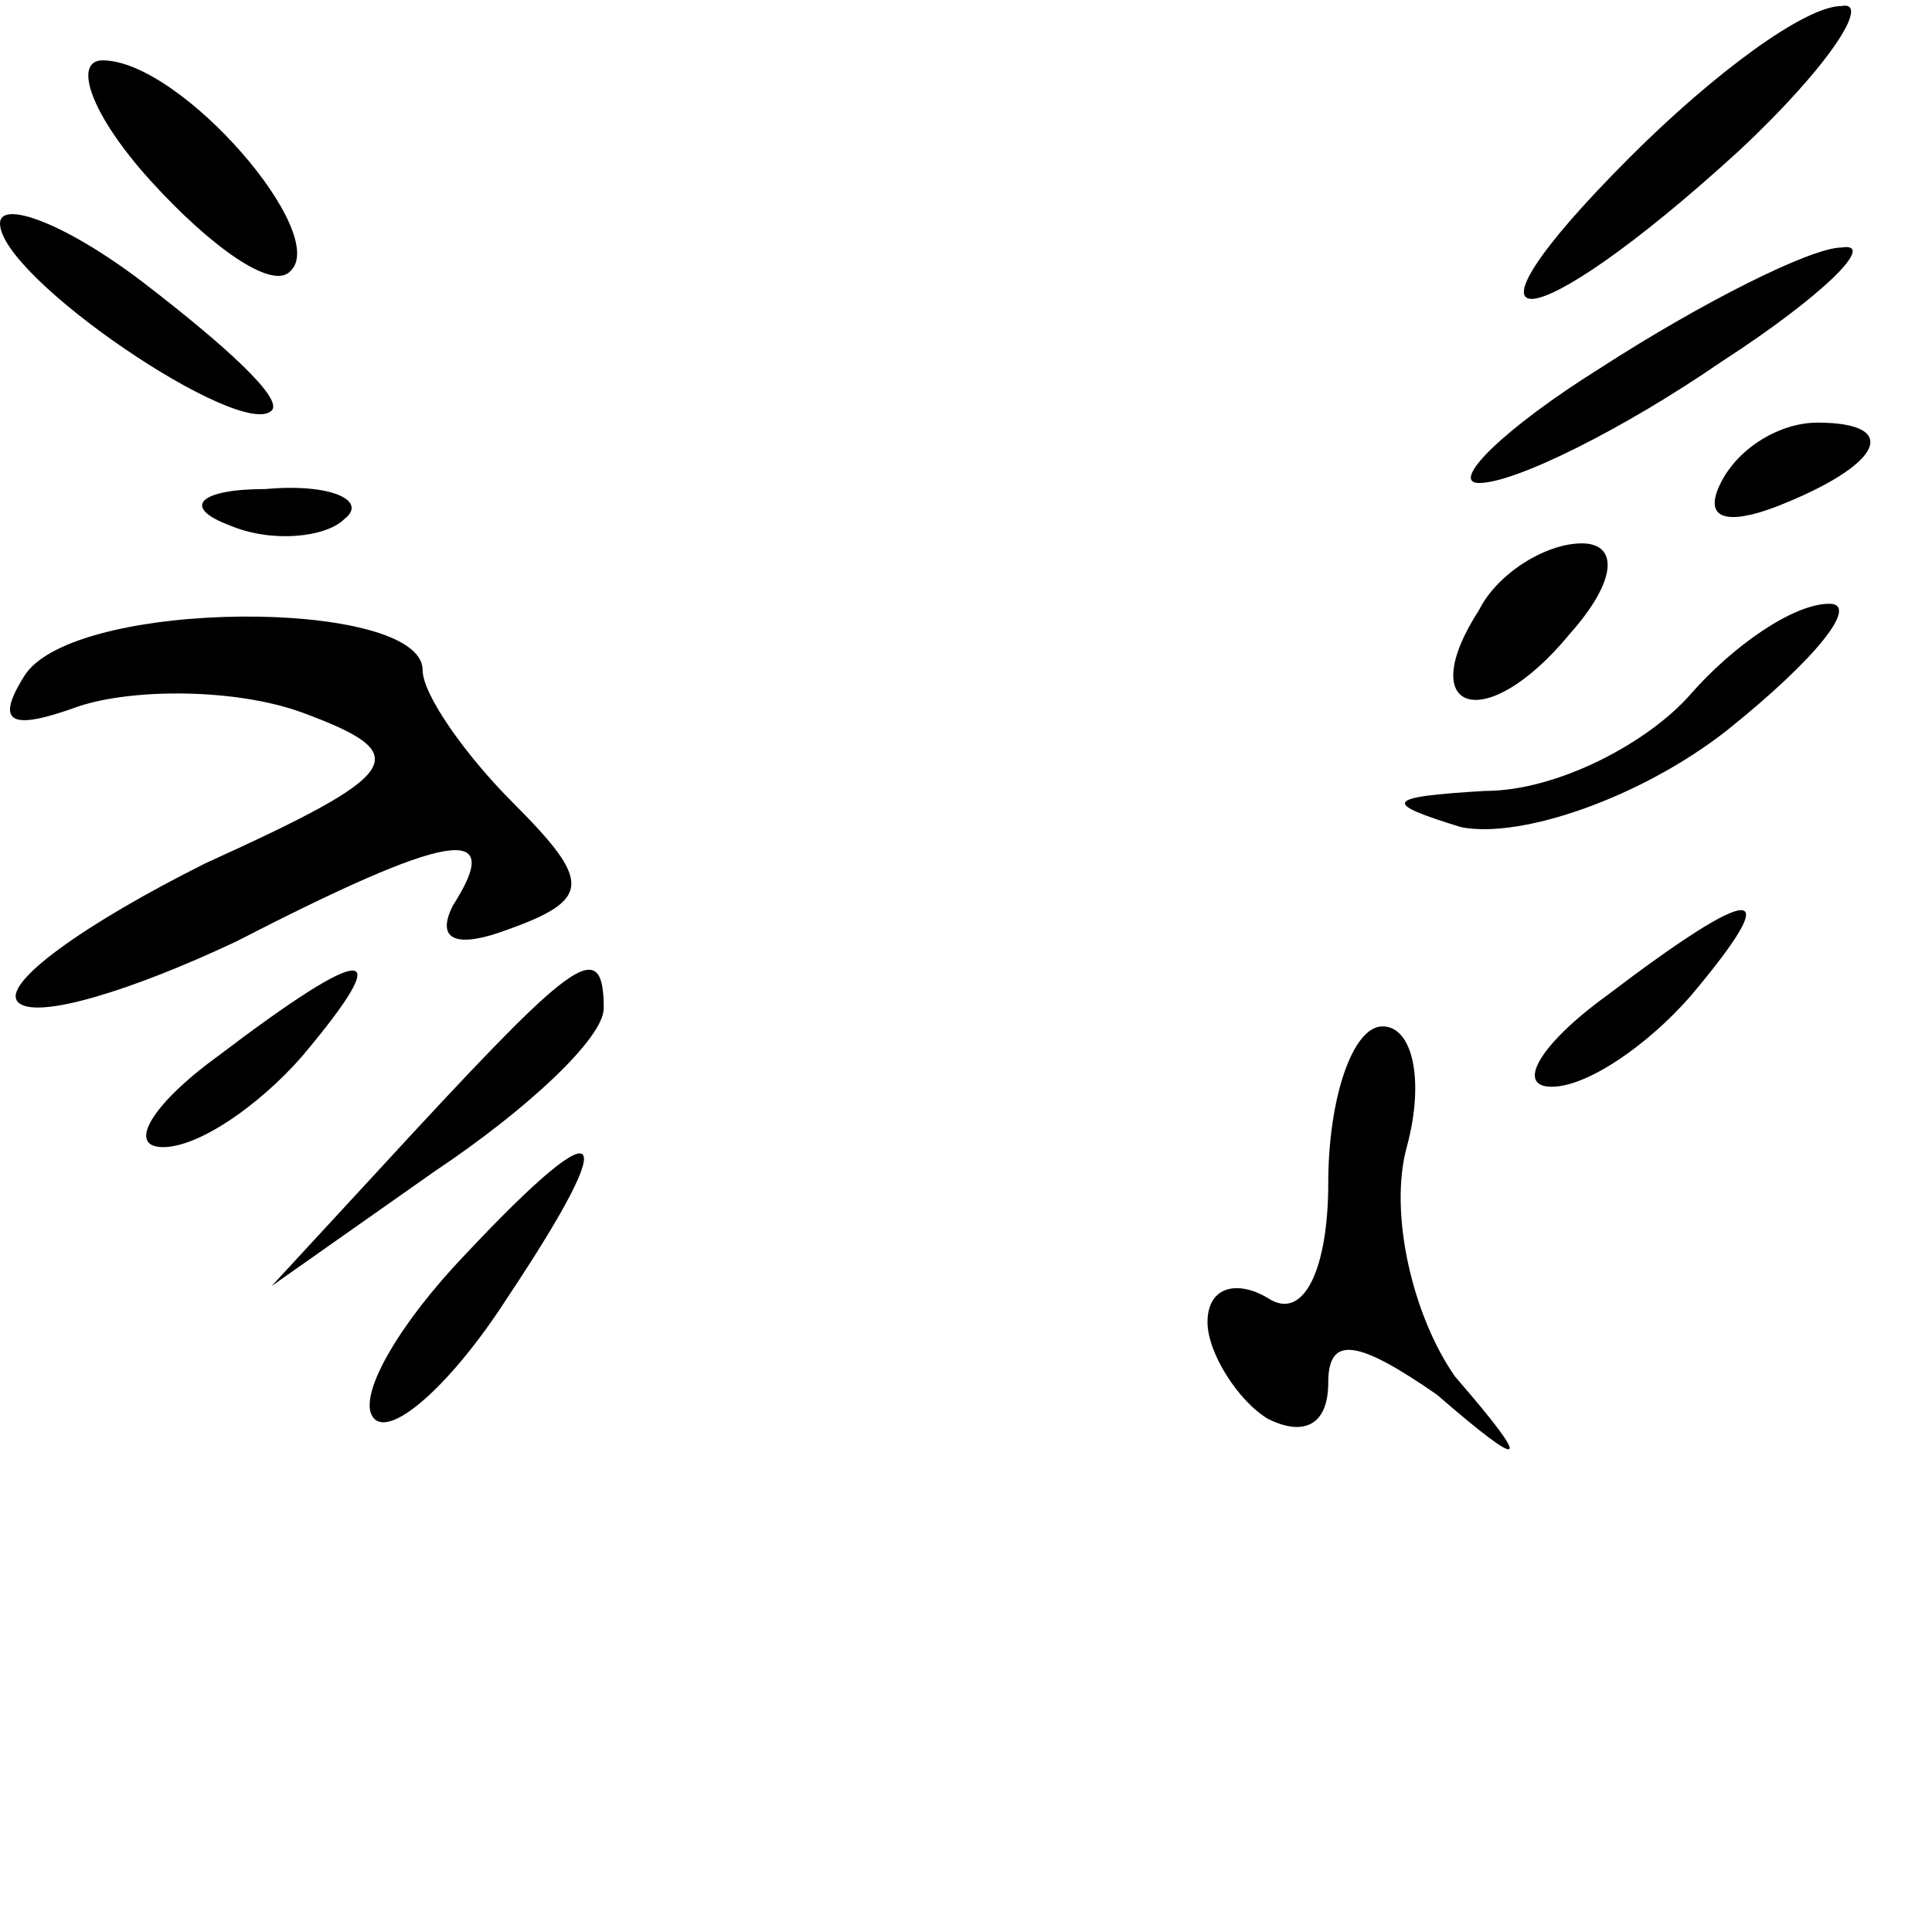 <?xml version="1.0" standalone="no"?>
<!DOCTYPE svg PUBLIC "-//W3C//DTD SVG 20010904//EN"
 "http://www.w3.org/TR/2001/REC-SVG-20010904/DTD/svg10.dtd">
<svg version="1.0" xmlns="http://www.w3.org/2000/svg"
 width="32pt" height="32pt" viewBox="0 0 32 32"
 preserveAspectRatio="xMidYMid meet">
<g transform="translate(0,32) scale(0.1,-0.1)"
fill="#000000" stroke="none">
<path fill="#000000" stroke="none" d="M270 294 c-32 -32 -17 -31 18 1 15 14
22 25 17 24 -6 0 -21 -11 -35 -25z"/>
<path fill="#000000" stroke="none" d="M25 290 c10 -11 20 -18 23 -15 7 6 -18
35 -31 35 -5 0 -2 -9 8 -20z"/>
<path fill="#000000" stroke="none" d="M0 283 c0 -9 40 -36 45 -31 2 2 -8 11
-21 21 -13 10 -24 14 -24 10z"/>
<path fill="#000000" stroke="none" d="M265 259 c-16 -10 -25 -19 -20 -19 6 0
24 9 40 20 17 11 26 20 20 19 -5 0 -23 -9 -40 -20z"/>
<path fill="#000000" stroke="none" d="M285 240 c-3 -6 1 -7 9 -4 18 7 21 14
7 14 -6 0 -13 -4 -16 -10z"/>
<path fill="#000000" stroke="none" d="M38 233 c7 -3 16 -2 19 1 4 3 -2 6 -13
5 -11 0 -14 -3 -6 -6z"/>
<path fill="#000000" stroke="none" d="M245 219 c-11 -17 1 -21 15 -4 8 9 8
15 2 15 -6 0 -14 -5 -17 -11z"/>
<path fill="#000000" stroke="none" d="M4 208 c-5 -8 -2 -9 9 -5 9 3 26 3 37
-1 19 -7 17 -10 -16 -25 -20 -10 -34 -20 -31 -23 3 -3 19 2 36 10 35 18 45 20
36 6 -3 -6 1 -7 9 -4 14 5 14 8 1 21 -8 8 -15 18 -15 22 0 12 -58 12 -66 -1z"/>
<path fill="#000000" stroke="none" d="M280 205 c-7 -8 -22 -16 -34 -16 -17
-1 -17 -2 -4 -6 10 -2 30 5 44 16 15 12 22 21 17 21 -6 0 -16 -7 -23 -15z"/>
<path fill="#000000" stroke="none" d="M266 155 c-11 -8 -15 -15 -9 -15 6 0
16 7 23 15 16 19 11 19 -14 0z"/>
<path fill="#000000" stroke="none" d="M36 145 c-11 -8 -15 -15 -9 -15 6 0 16
7 23 15 16 19 11 19 -14 0z"/>
<path fill="#000000" stroke="none" d="M69 133 l-24 -26 27 19 c15 10 28 22
28 27 0 12 -5 8 -31 -20z"/>
<path fill="#000000" stroke="none" d="M220 124 c0 -14 -4 -23 -10 -19 -5 3
-10 2 -10 -4 0 -5 5 -13 10 -16 6 -3 10 -1 10 6 0 8 5 7 18 -2 15 -13 16 -12
3 3 -7 10 -11 27 -8 38 3 11 1 20 -4 20 -5 0 -9 -12 -9 -26z"/>
<path fill="#000000" stroke="none" d="M75 110 c-10 -11 -16 -22 -13 -25 3 -3
13 6 22 20 20 30 16 32 -9 5z"/>
</g>
</svg>

